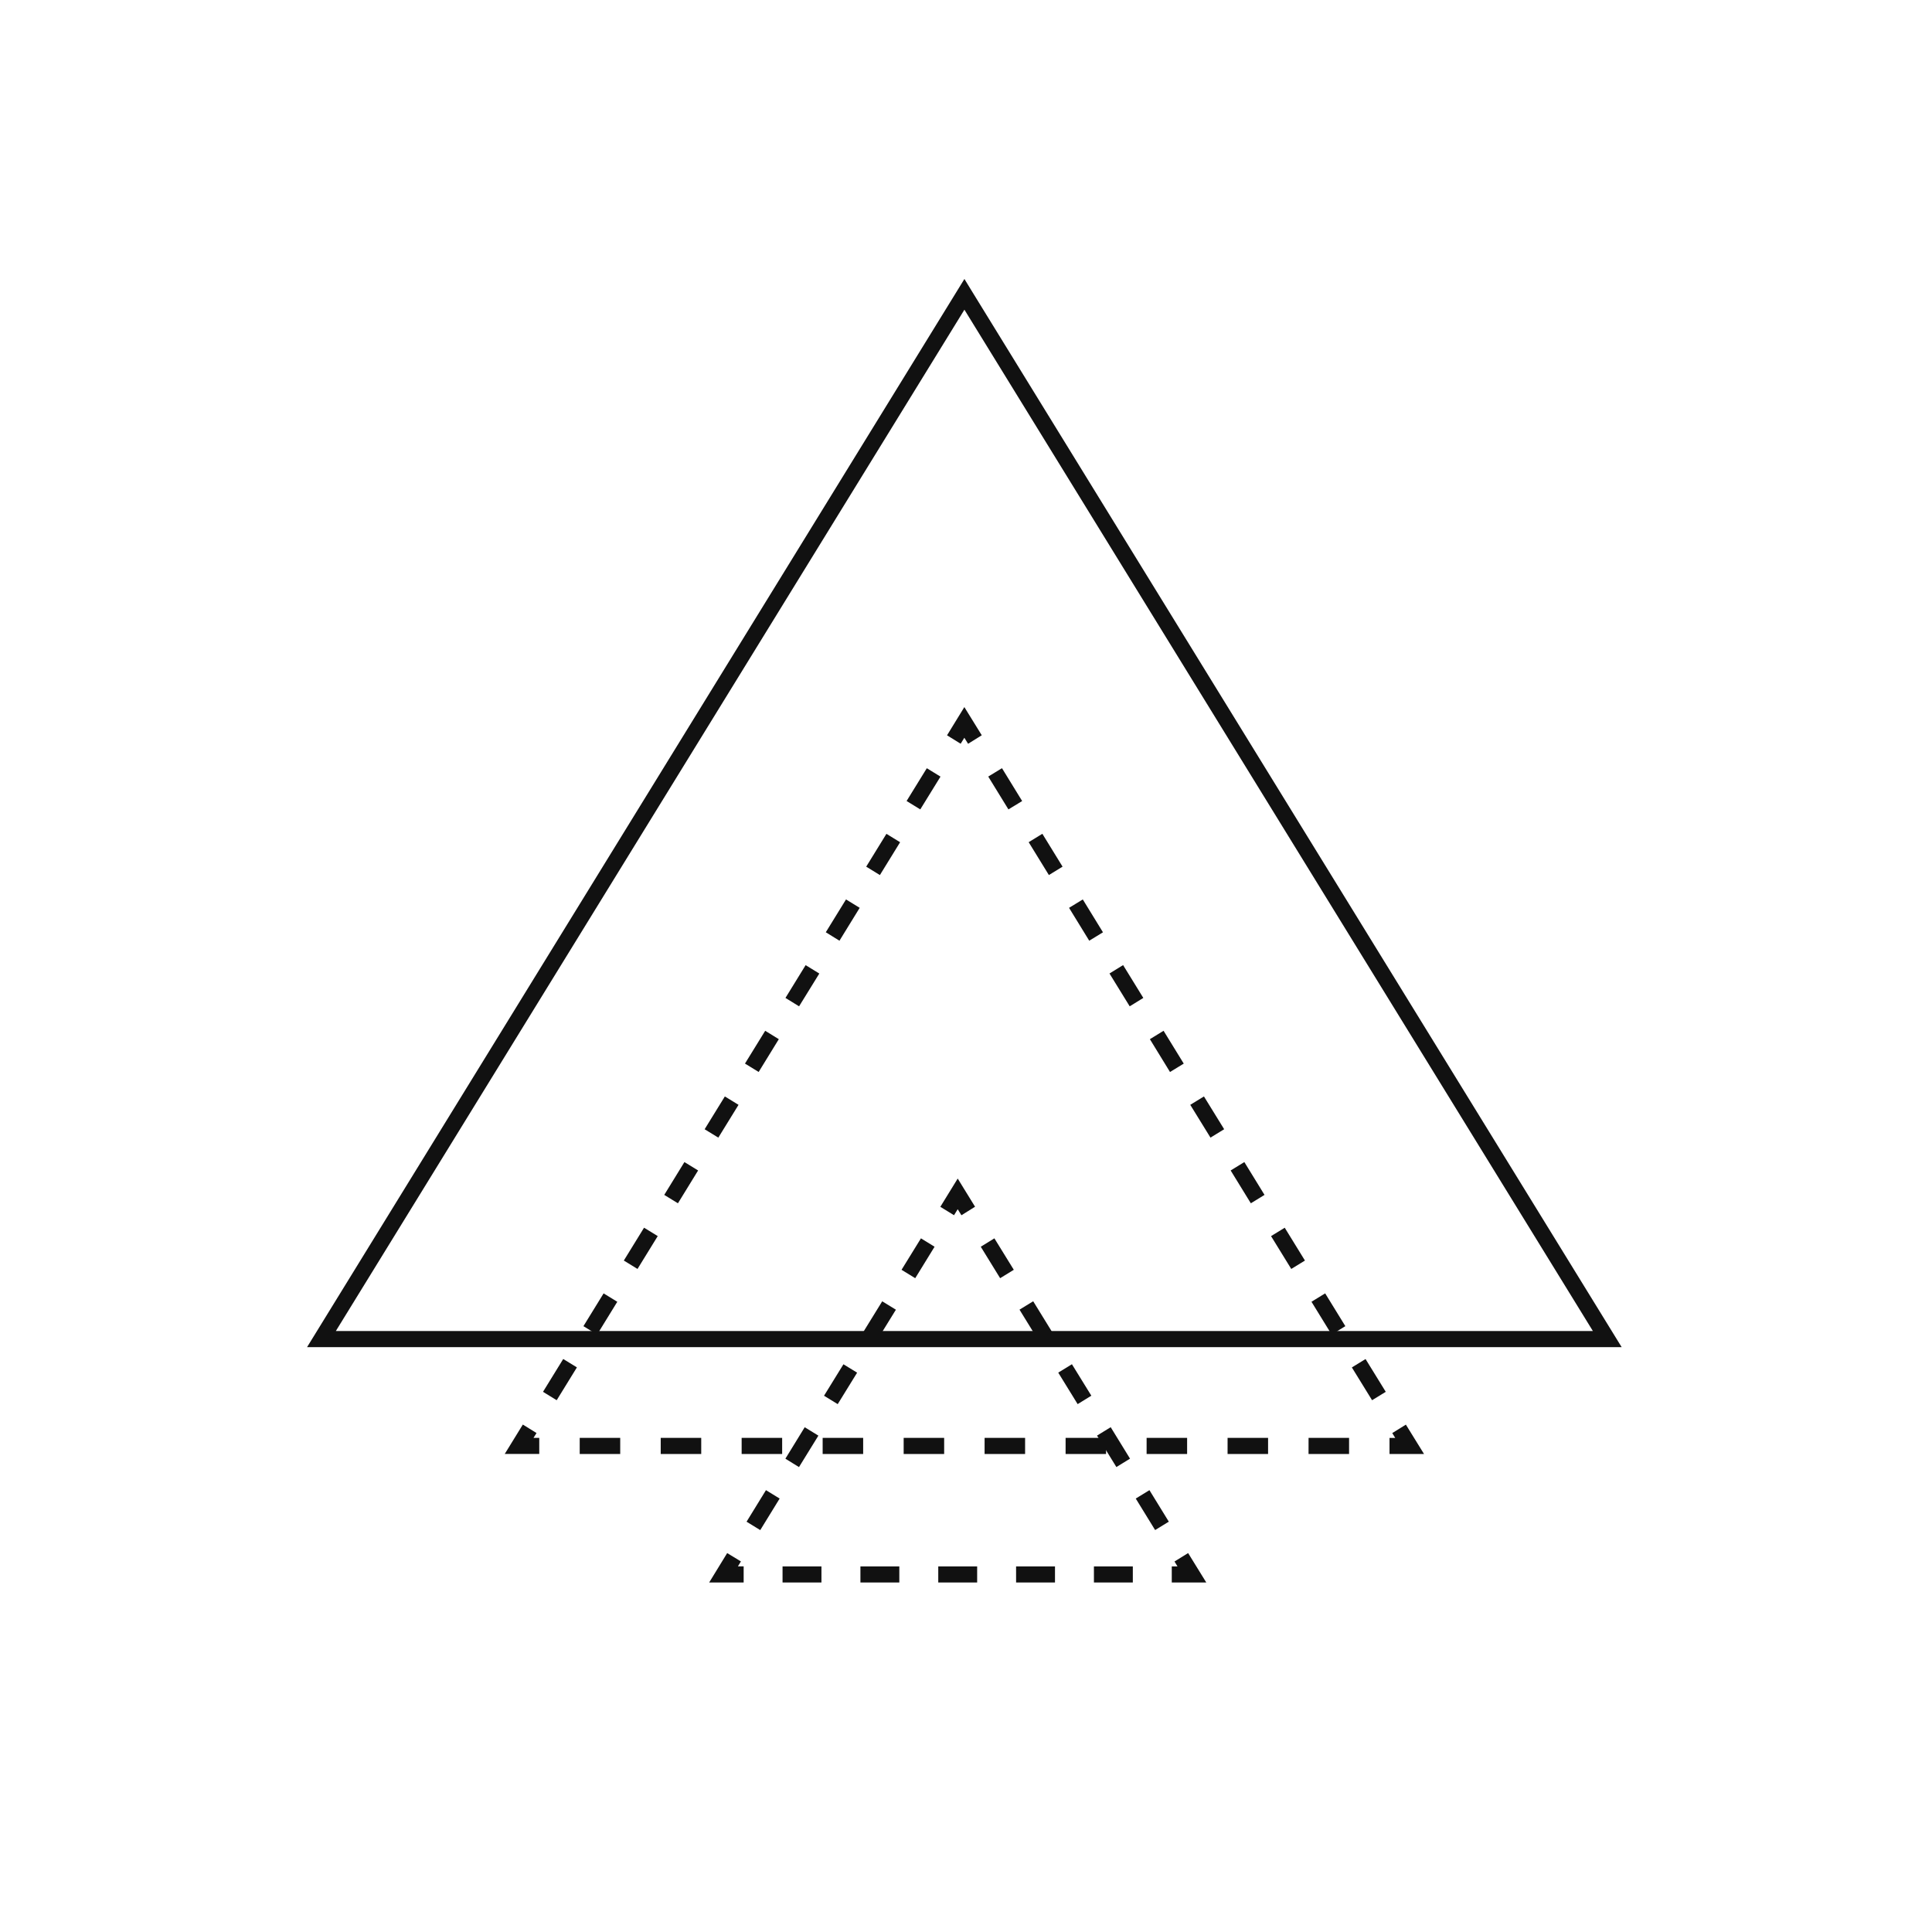 <svg id="ico_field_04_240" xmlns="http://www.w3.org/2000/svg" width="240" height="240" viewBox="0 0 240 240">
    <defs>
        <style>
            .cls-2{fill:#111}
        </style>
    </defs>
    <g id="그룹_837" data-name="그룹 837" transform="translate(38.145 34.656)">
        <path id="패스_345" data-name="패스 345" class="cls-2" d="m23.568 21.105 1.692 1.048.459-.744.464.749 1.7-1.058-2.163-3.5z" transform="translate(55.931 35.581)"/>
        <path id="패스_346" data-name="패스 346" class="cls-2" d="m15.211 97.631-1.7-1.043 2.511-4.078 1.7 1.043zm5.022-8.156-1.7-1.043 2.506-4.073 1.7 1.043zm5.017-8.151-1.7-1.043 2.513-4.081 1.7 1.043zm5.022-8.156-1.7-1.043 2.506-4.078 1.7 1.043zm5.017-8.156-1.7-1.043 2.511-4.075 1.7 1.043zm5.011-8.158-1.7-1.043 2.511-4.073 1.692 1.043zm5.021-8.154-1.692-1.043 2.506-4.073 1.7 1.043zm5.017-8.151L48.64 39.5l2.511-4.078 1.7 1.043zm5.022-8.156-1.7-1.043 2.511-4.078 1.7 1.043zm5.017-8.156-1.7-1.043 2.511-4.073 1.7 1.043z" transform="translate(15.798 41.653)"/>
        <path id="패스_347" data-name="패스 347" class="cls-2" d="M12.561 39.1h4.288v-2h-.714l.374-.6-1.7-1.053z" transform="translate(11.994 106.86)"/>
        <path id="패스_348" data-name="패스 348" class="cls-2" d="M14.427 37.781h5.032v-2h-5.032zm10.063 0h5.032v-2H24.49zm10.053 0h5.032v-2h-5.032zm10.063 0h5.032v-2h-5.032zm10.063 0H59.7v-2h-5.03zm10.053 0h5.032v-2h-5.031zm10.063 0h5.027v-2h-5.026zm10.063 0h5.032v-2h-5.031zm10.058 0h5.032v-2h-5.031zm10.058 0H110v-2h-5.032z" transform="translate(19.442 108.183)"/>
        <path id="패스_349" data-name="패스 349" class="cls-2" d="m34.92 36.506.369.6h-.709v2h4.288l-2.256-3.649z" transform="translate(99.886 106.86)"/>
        <path id="패스_350" data-name="패스 350" class="cls-2" d="m72.274 97.631-2.511-4.073 1.7-1.043 2.511 4.073zm-5.022-8.156L64.747 85.4l1.7-1.043 2.506 4.073zm-5.017-8.151-2.511-4.078 1.7-1.043 2.511 4.078zm-5.022-8.156-2.506-4.078 1.7-1.043 2.506 4.078zM52.2 65.01l-2.511-4.073 1.7-1.043 2.511 4.073zm-5.027-8.151-2.5-4.078 1.7-1.043 2.506 4.078zM42.165 48.7l-2.511-4.078 1.692-1.043 2.511 4.078zm-5.027-8.151-2.506-4.083 1.707-1.043 2.506 4.083zm-5.012-8.156-2.511-4.083 1.7-1.043 2.511 4.083zM27.1 24.238l-2.506-4.078 1.706-1.043 2.507 4.083z" transform="translate(60.025 41.653)"/>
        <path id="패스_351" data-name="패스 351" class="cls-2" d="m23.4 32.843 1.7 1.043.459-.744.464.749 1.692-1.058-2.156-3.5z" transform="translate(55.266 82.416)"/>
        <path id="패스_352" data-name="패스 352" class="cls-2" d="m20.277 67.061-1.7-1.043 2.409-3.918 1.7 1.043zm4.812-7.827L23.4 58.191l2.4-3.908 1.7 1.043zm4.811-7.821-1.7-1.043 2.411-3.908 1.7 1.043zm4.817-7.822-1.7-1.043 2.411-3.908 1.7 1.043zm4.812-7.822-1.7-1.043 2.411-3.908 1.692 1.043z" transform="translate(36.019 88.357)"/>
        <path id="패스_353" data-name="패스 353" class="cls-2" d="M17.649 42.3h4.283v-2h-.714l.374-.614-1.707-1.036z" transform="translate(32.303 119.624)"/>
        <path id="패스_354" data-name="패스 354" class="cls-2" d="M19.475 40.979h4.832v-2h-4.832zm9.674 0h4.832v-2h-4.832zm9.669 0h4.832v-2h-4.832zm9.669 0h4.832v-2h-4.833zm9.669 0h4.832v-2h-4.833z" transform="translate(39.591 120.948)"/>
        <path id="패스_355" data-name="패스 355" class="cls-2" d="m29.5 39.694.369.609h-.709v2h4.288l-2.256-3.654z" transform="translate(78.256 119.624)"/>
        <path id="패스_356" data-name="패스 356" class="cls-2" d="m46.067 67.056-2.406-3.913 1.7-1.043 2.406 3.913zm-4.812-7.827-2.406-3.908 1.7-1.043 2.4 3.908zm-4.812-7.817L34.032 47.5l1.7-1.043 2.411 3.908zm-4.817-7.827-2.406-3.908 1.7-1.043 2.406 3.908zm-4.812-7.817-2.406-3.908 1.692-1.043 2.411 3.908z" transform="translate(59.282 88.357)"/>
        <path id="패스_357" data-name="패스 357" class="cls-2" d="M170.944 139.631H7.642L89.3 6.943l.849 1.388zm-159.728-2H167.37L89.3 10.757z" transform="translate(-7.642 -6.943)"/>
    </g>
</svg>
